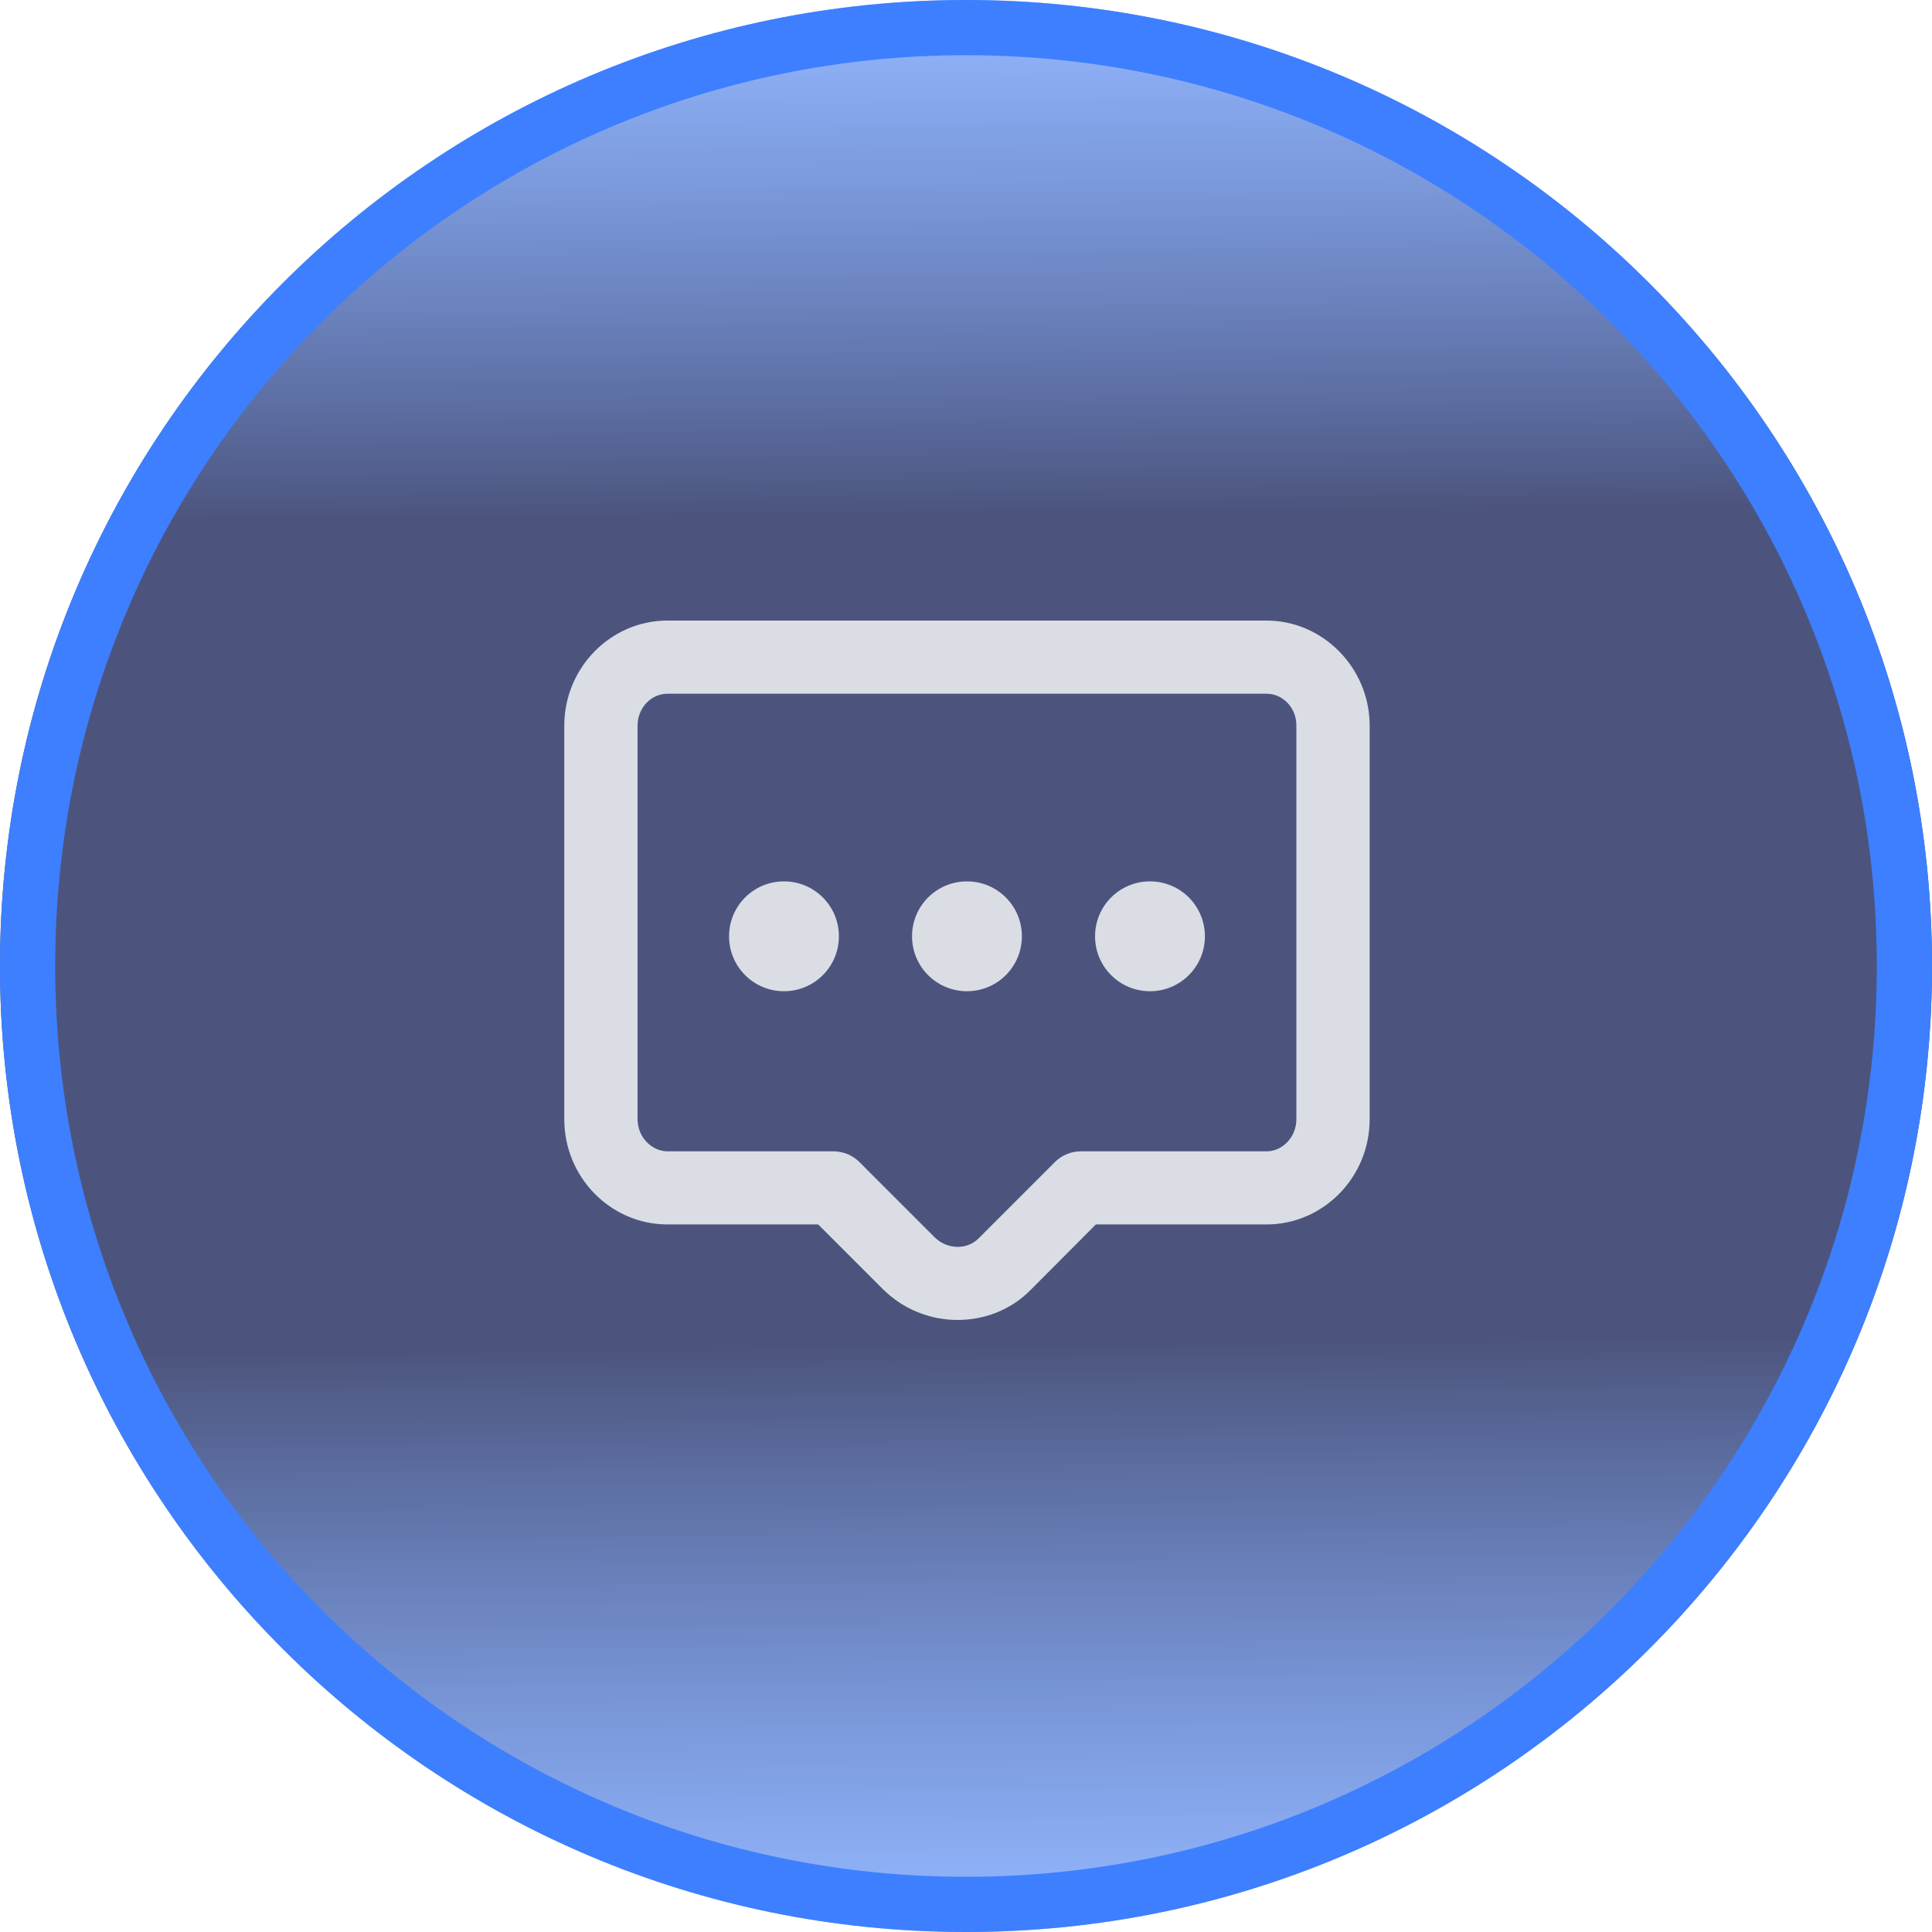 <svg xmlns="http://www.w3.org/2000/svg" xmlns:xlink="http://www.w3.org/1999/xlink" width="70" height="70" viewBox="0 0 70 70" fill="none"><g opacity="1"  transform="translate(0 0)  rotate(0)"><g opacity="1"  transform="translate(0 0)  rotate(0)"><g id="椭圆形" filter="url(#filter_2)"><path id="椭圆形" fill-rule="evenodd" fill="url(#linear_0)" opacity="1" d="M70 35C70 15.67 54.33 0 35 0C15.67 0 0 15.67 0 35C0 54.33 15.67 70 35 70C54.33 70 70 54.33 70 35Z"></path></g><g id="椭圆形 (轮廓)" filter="url(#filter_3)"><path id="椭圆形 (轮廓)" fill-rule="evenodd" style="fill:#3D7FFF" opacity="1" d="M35,0c19.33,0 35,15.67 35,35c0,19.33 -15.67,35 -35,35c-19.33,0 -35,-15.67 -35,-35c0,-19.33 15.67,-35 35,-35zM35,2c-18.23,0 -33,14.77 -33,33c0,18.23 14.77,33 33,33c18.23,0 33,-14.77 33,-33c0,-18.23 -14.77,-33 -33,-33z"></path></g></g><g opacity="0.8"  transform="translate(17 17)  rotate(0)"><path id="矩形" fill-rule="evenodd" style="fill:#FFFFFF" opacity="0" d="M0 36L36 36L36 0L0 0L0 36Z"></path><path id="形状" fill-rule="evenodd" style="fill:#FFFFFF" opacity="1" d="M7.185,5.484h21.7c2.04,0 3.72,1.7 3.74,3.77v14.3c0,2.1 -1.68,3.81 -3.74,3.81h-6.18l-2.38,2.39c-0.72,0.72 -1.67,1.07 -2.63,1.07c-0.98,0 -1.96,-0.37 -2.72,-1.13l-2.33,-2.33h-5.46c-2.06,0 -3.74,-1.71 -3.74,-3.81v-14.26c0,-2.1 1.68,-3.81 3.74,-3.81zM13.2,24.715c0.35,0 0.69,0.14 0.94,0.39l2.72,2.72c0.45,0.45 1.17,0.47 1.59,0.05l2.77,-2.77c0.25,-0.25 0.59,-0.39 0.94,-0.39h6.73c0.59,0 1.08,-0.53 1.08,-1.16v-14.28c0,-0.63 -0.49,-1.14 -1.08,-1.14h-21.7c-0.61,0 -1.09,0.52 -1.09,1.16v14.26c0,0.63 0.5,1.16 1.09,1.16z"></path><path id="路径" fill-rule="evenodd" style="fill:#FFFFFF" opacity="1" d="M11.405 18.914C12.505 18.914 13.395 18.024 13.395 16.924C13.395 15.824 12.505 14.934 11.405 14.934C10.305 14.934 9.415 15.824 9.415 16.924C9.415 18.024 10.305 18.914 11.405 18.914Z"></path><path id="路径" fill-rule="evenodd" style="fill:#FFFFFF" opacity="1" d="M18.035 18.914C19.135 18.914 20.025 18.024 20.025 16.924C20.025 15.824 19.135 14.934 18.035 14.934C16.935 14.934 16.045 15.824 16.045 16.924C16.045 18.024 16.935 18.914 18.035 18.914Z"></path><path id="路径" fill-rule="evenodd" style="fill:#FFFFFF" opacity="1" d="M24.666 18.914C25.766 18.914 26.656 18.024 26.656 16.924C26.656 15.824 25.766 14.934 24.666 14.934C23.566 14.934 22.676 15.824 22.676 16.924C22.676 18.024 23.566 18.914 24.666 18.914Z"></path></g></g><defs><linearGradient id="linear_0" x1="50%" y1="0%" x2="51%" y2="100%" gradientUnits="objectBoundingBox"><stop offset="0" stop-color="#0E5FFF" stop-opacity="0.441" /><stop offset="0.266" stop-color="#000C48" stop-opacity="0.7" /><stop offset="0.482" stop-color="#000C48" stop-opacity="0.7" /><stop offset="0.696" stop-color="#000C46" stop-opacity="0.7" /><stop offset="1" stop-color="#0E5FFF" stop-opacity="0.441" /></linearGradient><filter id="filter_2" x="-7" y="-7" width="84" height="84" filterUnits="userSpaceOnUse" color-interpolation-filters="sRGB"><feFlood flood-opacity="0" result="feFloodId"/>
          <feColorMatrix in="SourceAlpha" type="matrix" values="0 0 0 0 0 0 0 0 0 0 0 0 0 0 0 0 0 0 127 0" result="hardAlpha"/>
          
          <feOffset dx="0" dy="0"/>
          <feGaussianBlur stdDeviation="3.5"/>
          <feComposite in2="hardAlpha" operator="arithmetic" k2="-1" k3="1"/>
          <feColorMatrix type="matrix" values="0 0 0 0 0.196 0 0 0 0 0.773 0 0 0 0 1 0 0 0 1 0"/>
          <feBlend mode="normal" in2="filter_feFlood" result="filter_feFlood_1"/>
          <feBlend mode="normal" in="SourceGraphic" in2="filter_2" result="shape"/></filter><filter id="filter_3" x="-7" y="-7" width="84" height="84" filterUnits="userSpaceOnUse" color-interpolation-filters="sRGB"><feFlood flood-opacity="0" result="feFloodId"/>
          <feColorMatrix in="SourceAlpha" type="matrix" values="0 0 0 0 0 0 0 0 0 0 0 0 0 0 0 0 0 0 127 0" result="hardAlpha"/>
          
          <feOffset dx="0" dy="0"/>
          <feGaussianBlur stdDeviation="3.5"/>
          <feComposite in2="hardAlpha" operator="arithmetic" k2="-1" k3="1"/>
          <feColorMatrix type="matrix" values="0 0 0 0 0.196 0 0 0 0 0.773 0 0 0 0 1 0 0 0 1 0"/>
          <feBlend mode="normal" in2="filter_feFlood" result="filter_feFlood_1"/>
          <feBlend mode="normal" in="SourceGraphic" in2="filter_3" result="shape"/></filter></defs></svg>